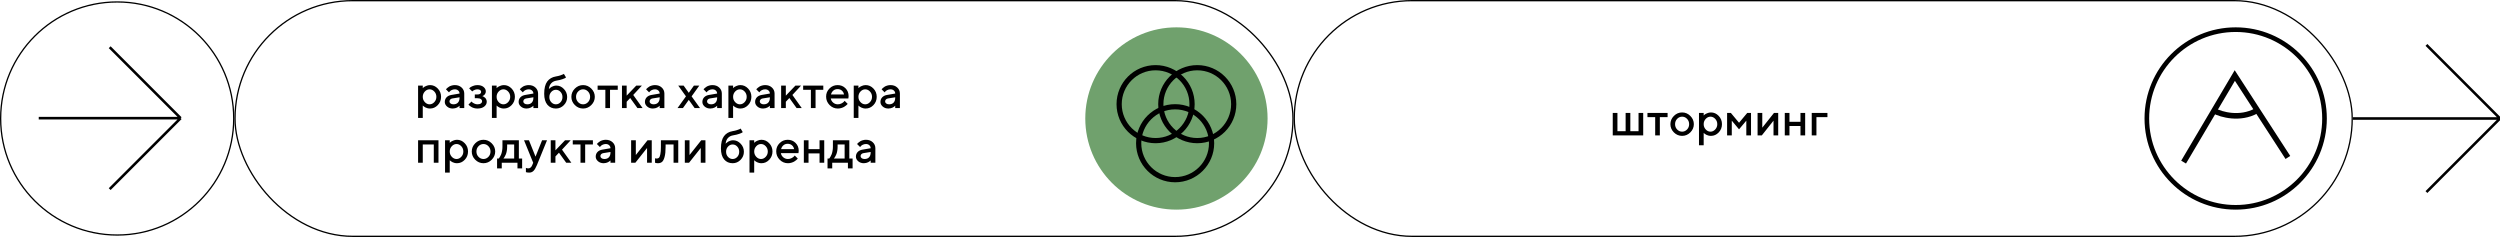 <svg width="1920" height="182" viewBox="0 0 1920 182" fill="none" xmlns="http://www.w3.org/2000/svg">
<circle r="89.5" transform="matrix(1 -8.74228e-08 -8.74228e-08 -1 90 91)" stroke="black"/>
<path d="M84.243 36.262L138.732 90.751M138.732 90.751L84.243 145.239M138.732 90.751L29.754 90.751" stroke="black" stroke-width="2"/>
<path d="M330.264 83.352C329.619 83.352 328.992 83.275 328.383 83.123C327.773 82.971 327.252 82.783 326.818 82.561C326.385 82.326 325.998 82.092 325.658 81.857C325.33 81.611 325.09 81.418 324.938 81.277L324.691 81.014V90.559H321.088V65.721H324.691V67.707C324.855 67.543 325.084 67.326 325.377 67.057C325.682 66.787 326.32 66.436 327.293 66.002C328.266 65.568 329.256 65.352 330.264 65.352C332.549 65.352 334.529 66.231 336.205 67.988C337.893 69.734 338.736 71.856 338.736 74.352C338.736 76.848 337.893 78.975 336.205 80.732C334.529 82.478 332.549 83.352 330.264 83.352ZM333.551 70.291C332.496 69.166 331.283 68.603 329.912 68.603C328.541 68.603 327.328 69.166 326.273 70.291C325.219 71.416 324.691 72.775 324.691 74.369C324.691 75.951 325.219 77.305 326.273 78.43C327.328 79.555 328.541 80.117 329.912 80.117C331.283 80.117 332.496 79.555 333.551 78.43C334.605 77.305 335.133 75.951 335.133 74.369C335.133 72.775 334.605 71.416 333.551 70.291ZM356.543 83H352.939V81.207C352.893 81.254 352.811 81.33 352.693 81.436C352.588 81.541 352.365 81.717 352.025 81.963C351.697 82.197 351.34 82.414 350.953 82.613C350.566 82.801 350.08 82.971 349.494 83.123C348.908 83.275 348.316 83.352 347.719 83.352C345.961 83.352 344.502 82.842 343.342 81.822C342.182 80.803 341.602 79.637 341.602 78.324C341.602 76.906 342.047 75.717 342.938 74.756C343.84 73.795 345.07 73.186 346.629 72.928L352.939 71.838C352.939 70.924 352.6 70.156 351.92 69.535C351.252 68.914 350.391 68.603 349.336 68.603C348.422 68.603 347.59 68.797 346.84 69.184C346.102 69.559 345.592 69.939 345.311 70.326L344.836 70.941L342.498 68.603C342.568 68.51 342.662 68.393 342.779 68.252C342.908 68.1 343.184 67.842 343.605 67.478C344.039 67.103 344.496 66.769 344.977 66.477C345.457 66.184 346.09 65.926 346.875 65.703C347.672 65.469 348.492 65.352 349.336 65.352C351.445 65.352 353.174 65.978 354.521 67.232C355.869 68.475 356.543 70.01 356.543 71.838V83ZM348.264 80.117C349.729 80.117 350.871 79.684 351.691 78.816C352.523 77.938 352.939 76.689 352.939 75.072V74.721L347.35 75.617C346.705 75.734 346.184 75.998 345.785 76.408C345.387 76.818 345.188 77.334 345.188 77.955C345.188 78.529 345.463 79.033 346.014 79.467C346.576 79.9 347.326 80.117 348.264 80.117ZM373.102 70.221C373.102 71.018 372.879 71.715 372.434 72.312C372 72.91 371.555 73.303 371.098 73.49L370.412 73.824C370.506 73.848 370.629 73.889 370.781 73.947C370.945 74.006 371.215 74.147 371.59 74.369C371.977 74.58 372.316 74.838 372.609 75.143C372.914 75.436 373.189 75.846 373.436 76.373C373.693 76.9 373.822 77.492 373.822 78.148C373.822 79.59 373.178 80.82 371.889 81.84C370.611 82.848 368.859 83.352 366.633 83.352C365.789 83.352 364.975 83.246 364.189 83.035C363.416 82.824 362.771 82.572 362.256 82.279C361.74 81.986 361.289 81.693 360.902 81.4C360.516 81.096 360.229 80.838 360.041 80.627L359.795 80.293L362.133 77.955C362.273 78.119 362.461 78.324 362.695 78.57C362.941 78.816 363.457 79.139 364.242 79.537C365.039 79.924 365.836 80.117 366.633 80.117C367.828 80.117 368.725 79.894 369.322 79.449C369.932 79.004 370.236 78.447 370.236 77.779C370.236 77.111 369.932 76.555 369.322 76.109C368.725 75.664 367.828 75.441 366.633 75.441H364.646V72.559H366.633C367.57 72.559 368.285 72.377 368.777 72.014C369.27 71.639 369.516 71.164 369.516 70.59C369.516 70.004 369.27 69.529 368.777 69.166C368.285 68.791 367.57 68.603 366.633 68.603C365.941 68.603 365.262 68.738 364.594 69.008C363.938 69.266 363.451 69.535 363.135 69.816L362.678 70.221L360.322 67.883C360.486 67.695 360.727 67.461 361.043 67.18C361.359 66.898 362.062 66.523 363.152 66.055C364.242 65.586 365.402 65.352 366.633 65.352C368.625 65.352 370.201 65.832 371.361 66.793C372.521 67.754 373.102 68.897 373.102 70.221ZM386.971 83.352C386.326 83.352 385.699 83.275 385.09 83.123C384.48 82.971 383.959 82.783 383.525 82.561C383.092 82.326 382.705 82.092 382.365 81.857C382.037 81.611 381.797 81.418 381.645 81.277L381.398 81.014V90.559H377.795V65.721H381.398V67.707C381.562 67.543 381.791 67.326 382.084 67.057C382.389 66.787 383.027 66.436 384 66.002C384.973 65.568 385.963 65.352 386.971 65.352C389.256 65.352 391.236 66.231 392.912 67.988C394.6 69.734 395.443 71.856 395.443 74.352C395.443 76.848 394.6 78.975 392.912 80.732C391.236 82.478 389.256 83.352 386.971 83.352ZM390.258 70.291C389.203 69.166 387.99 68.603 386.619 68.603C385.248 68.603 384.035 69.166 382.98 70.291C381.926 71.416 381.398 72.775 381.398 74.369C381.398 75.951 381.926 77.305 382.98 78.43C384.035 79.555 385.248 80.117 386.619 80.117C387.99 80.117 389.203 79.555 390.258 78.43C391.312 77.305 391.84 75.951 391.84 74.369C391.84 72.775 391.312 71.416 390.258 70.291ZM413.25 83H409.646V81.207C409.6 81.254 409.518 81.33 409.4 81.436C409.295 81.541 409.072 81.717 408.732 81.963C408.404 82.197 408.047 82.414 407.66 82.613C407.273 82.801 406.787 82.971 406.201 83.123C405.615 83.275 405.023 83.352 404.426 83.352C402.668 83.352 401.209 82.842 400.049 81.822C398.889 80.803 398.309 79.637 398.309 78.324C398.309 76.906 398.754 75.717 399.645 74.756C400.547 73.795 401.777 73.186 403.336 72.928L409.646 71.838C409.646 70.924 409.307 70.156 408.627 69.535C407.959 68.914 407.098 68.603 406.043 68.603C405.129 68.603 404.297 68.797 403.547 69.184C402.809 69.559 402.299 69.939 402.018 70.326L401.543 70.941L399.205 68.603C399.275 68.51 399.369 68.393 399.486 68.252C399.615 68.1 399.891 67.842 400.312 67.478C400.746 67.103 401.203 66.769 401.684 66.477C402.164 66.184 402.797 65.926 403.582 65.703C404.379 65.469 405.199 65.352 406.043 65.352C408.152 65.352 409.881 65.978 411.229 67.232C412.576 68.475 413.25 70.01 413.25 71.838V83ZM404.971 80.117C406.436 80.117 407.578 79.684 408.398 78.816C409.23 77.938 409.646 76.689 409.646 75.072V74.721L404.057 75.617C403.412 75.734 402.891 75.998 402.492 76.408C402.094 76.818 401.895 77.334 401.895 77.955C401.895 78.529 402.17 79.033 402.721 79.467C403.283 79.9 404.033 80.117 404.971 80.117ZM435.574 74.545C435.574 76.971 434.719 79.045 433.008 80.768C431.309 82.49 429.287 83.352 426.943 83.352C424.236 83.352 422.057 82.385 420.404 80.451C418.764 78.506 417.943 75.693 417.943 72.014C417.943 67.818 418.723 64.672 420.281 62.574C421.84 60.477 424.061 59.188 426.943 58.707C428.221 58.496 429.363 58.227 430.371 57.898C431.391 57.57 432.094 57.295 432.48 57.072L433.061 56.721L434.678 59.428C434.607 59.522 434.461 59.656 434.238 59.832C434.027 60.008 433.295 60.324 432.041 60.781C430.799 61.238 429.217 61.625 427.295 61.941C425.643 62.211 424.312 62.897 423.305 63.998C422.297 65.1 421.705 66.576 421.529 68.428C421.576 68.357 421.658 68.264 421.775 68.147C421.904 68.018 422.156 67.801 422.531 67.496C422.906 67.18 423.299 66.904 423.709 66.67C424.131 66.424 424.664 66.207 425.309 66.019C425.965 65.82 426.627 65.721 427.295 65.721C429.475 65.721 431.396 66.594 433.061 68.34C434.736 70.074 435.574 72.143 435.574 74.545ZM423.393 70.572C422.396 71.639 421.898 72.963 421.898 74.545C421.898 76.127 422.396 77.451 423.393 78.518C424.389 79.584 425.566 80.117 426.926 80.117C428.297 80.117 429.48 79.584 430.477 78.518C431.473 77.451 431.971 76.127 431.971 74.545C431.971 72.963 431.473 71.639 430.477 70.572C429.48 69.494 428.297 68.955 426.926 68.955C425.566 68.955 424.389 69.494 423.393 70.572ZM451.605 78.447C452.672 77.334 453.205 75.975 453.205 74.369C453.205 72.752 452.672 71.387 451.605 70.273C450.539 69.16 449.273 68.603 447.809 68.603C446.344 68.603 445.072 69.16 443.994 70.273C442.928 71.387 442.395 72.752 442.395 74.369C442.395 75.975 442.928 77.334 443.994 78.447C445.072 79.561 446.344 80.117 447.809 80.117C449.273 80.117 450.539 79.561 451.605 78.447ZM441.48 80.68C439.699 78.887 438.809 76.783 438.809 74.369C438.809 71.943 439.699 69.834 441.48 68.041C443.273 66.248 445.383 65.352 447.809 65.352C450.234 65.352 452.338 66.248 454.119 68.041C455.912 69.834 456.809 71.943 456.809 74.369C456.809 76.783 455.912 78.887 454.119 80.68C452.338 82.461 450.234 83.352 447.809 83.352C445.383 83.352 443.273 82.461 441.48 80.68ZM458.971 68.955V65.721H474.439V68.955H468.498V83H464.912V68.955H458.971ZM492.984 65.721L486.322 72.928L493.512 83H489.557L483.984 75.266L481.277 78.148V83H477.674V65.721H481.277V73.455L488.66 65.721H492.984ZM510.246 83H506.643V81.207C506.596 81.254 506.514 81.33 506.396 81.436C506.291 81.541 506.068 81.717 505.729 81.963C505.4 82.197 505.043 82.414 504.656 82.613C504.27 82.801 503.783 82.971 503.197 83.123C502.611 83.275 502.02 83.352 501.422 83.352C499.664 83.352 498.205 82.842 497.045 81.822C495.885 80.803 495.305 79.637 495.305 78.324C495.305 76.906 495.75 75.717 496.641 74.756C497.543 73.795 498.773 73.186 500.332 72.928L506.643 71.838C506.643 70.924 506.303 70.156 505.623 69.535C504.955 68.914 504.094 68.603 503.039 68.603C502.125 68.603 501.293 68.797 500.543 69.184C499.805 69.559 499.295 69.939 499.014 70.326L498.539 70.941L496.201 68.603C496.271 68.51 496.365 68.393 496.482 68.252C496.611 68.1 496.887 67.842 497.309 67.478C497.742 67.103 498.199 66.769 498.68 66.477C499.16 66.184 499.793 65.926 500.578 65.703C501.375 65.469 502.195 65.352 503.039 65.352C505.148 65.352 506.877 65.978 508.225 67.232C509.572 68.475 510.246 70.01 510.246 71.838V83ZM501.967 80.117C503.432 80.117 504.574 79.684 505.395 78.816C506.227 77.938 506.643 76.689 506.643 75.072V74.721L501.053 75.617C500.408 75.734 499.887 75.998 499.488 76.408C499.09 76.818 498.891 77.334 498.891 77.955C498.891 78.529 499.166 79.033 499.717 79.467C500.279 79.9 501.029 80.117 501.967 80.117ZM531.146 74L537.615 83H533.484L528.984 76.707L524.484 83H520.336L526.822 74L520.881 65.721H525.012L528.984 71.293L532.939 65.721H537.088L531.146 74ZM554.367 83H550.764V81.207C550.717 81.254 550.635 81.33 550.518 81.436C550.412 81.541 550.189 81.717 549.85 81.963C549.521 82.197 549.164 82.414 548.777 82.613C548.391 82.801 547.904 82.971 547.318 83.123C546.732 83.275 546.141 83.352 545.543 83.352C543.785 83.352 542.326 82.842 541.166 81.822C540.006 80.803 539.426 79.637 539.426 78.324C539.426 76.906 539.871 75.717 540.762 74.756C541.664 73.795 542.895 73.186 544.453 72.928L550.764 71.838C550.764 70.924 550.424 70.156 549.744 69.535C549.076 68.914 548.215 68.603 547.16 68.603C546.246 68.603 545.414 68.797 544.664 69.184C543.926 69.559 543.416 69.939 543.135 70.326L542.66 70.941L540.322 68.603C540.393 68.51 540.486 68.393 540.604 68.252C540.732 68.1 541.008 67.842 541.43 67.478C541.863 67.103 542.32 66.769 542.801 66.477C543.281 66.184 543.914 65.926 544.699 65.703C545.496 65.469 546.316 65.352 547.16 65.352C549.27 65.352 550.998 65.978 552.346 67.232C553.693 68.475 554.367 70.01 554.367 71.838V83ZM546.088 80.117C547.553 80.117 548.695 79.684 549.516 78.816C550.348 77.938 550.764 76.689 550.764 75.072V74.721L545.174 75.617C544.529 75.734 544.008 75.998 543.609 76.408C543.211 76.818 543.012 77.334 543.012 77.955C543.012 78.529 543.287 79.033 543.838 79.467C544.4 79.9 545.15 80.117 546.088 80.117ZM568.588 83.352C567.943 83.352 567.316 83.275 566.707 83.123C566.098 82.971 565.576 82.783 565.143 82.561C564.709 82.326 564.322 82.092 563.982 81.857C563.654 81.611 563.414 81.418 563.262 81.277L563.016 81.014V90.559H559.412V65.721H563.016V67.707C563.18 67.543 563.408 67.326 563.701 67.057C564.006 66.787 564.645 66.436 565.617 66.002C566.59 65.568 567.58 65.352 568.588 65.352C570.873 65.352 572.854 66.231 574.529 67.988C576.217 69.734 577.061 71.856 577.061 74.352C577.061 76.848 576.217 78.975 574.529 80.732C572.854 82.478 570.873 83.352 568.588 83.352ZM571.875 70.291C570.82 69.166 569.607 68.603 568.236 68.603C566.865 68.603 565.652 69.166 564.598 70.291C563.543 71.416 563.016 72.775 563.016 74.369C563.016 75.951 563.543 77.305 564.598 78.43C565.652 79.555 566.865 80.117 568.236 80.117C569.607 80.117 570.82 79.555 571.875 78.43C572.93 77.305 573.457 75.951 573.457 74.369C573.457 72.775 572.93 71.416 571.875 70.291ZM594.867 83H591.264V81.207C591.217 81.254 591.135 81.33 591.018 81.436C590.912 81.541 590.689 81.717 590.35 81.963C590.021 82.197 589.664 82.414 589.277 82.613C588.891 82.801 588.404 82.971 587.818 83.123C587.232 83.275 586.641 83.352 586.043 83.352C584.285 83.352 582.826 82.842 581.666 81.822C580.506 80.803 579.926 79.637 579.926 78.324C579.926 76.906 580.371 75.717 581.262 74.756C582.164 73.795 583.395 73.186 584.953 72.928L591.264 71.838C591.264 70.924 590.924 70.156 590.244 69.535C589.576 68.914 588.715 68.603 587.66 68.603C586.746 68.603 585.914 68.797 585.164 69.184C584.426 69.559 583.916 69.939 583.635 70.326L583.16 70.941L580.822 68.603C580.893 68.51 580.986 68.393 581.104 68.252C581.232 68.1 581.508 67.842 581.93 67.478C582.363 67.103 582.82 66.769 583.301 66.477C583.781 66.184 584.414 65.926 585.199 65.703C585.996 65.469 586.816 65.352 587.66 65.352C589.77 65.352 591.498 65.978 592.846 67.232C594.193 68.475 594.867 70.01 594.867 71.838V83ZM586.588 80.117C588.053 80.117 589.195 79.684 590.016 78.816C590.848 77.938 591.264 76.689 591.264 75.072V74.721L585.674 75.617C585.029 75.734 584.508 75.998 584.109 76.408C583.711 76.818 583.512 77.334 583.512 77.955C583.512 78.529 583.787 79.033 584.338 79.467C584.9 79.9 585.65 80.117 586.588 80.117ZM615.223 65.721L608.561 72.928L615.75 83H611.795L606.223 75.266L603.516 78.148V83H599.912V65.721H603.516V73.455L610.898 65.721H615.223ZM616.822 68.955V65.721H632.291V68.955H626.35V83H622.764V68.955H616.822ZM651.539 75.617H638.039C638.227 76.836 638.824 77.891 639.832 78.781C640.852 79.672 642.059 80.117 643.453 80.117C644.461 80.117 645.398 79.889 646.266 79.432C647.145 78.975 647.766 78.529 648.129 78.096L648.674 77.428L651.012 79.766C650.941 79.859 650.83 79.994 650.678 80.17C650.537 80.334 650.227 80.621 649.746 81.031C649.266 81.43 648.756 81.787 648.217 82.103C647.678 82.408 646.975 82.695 646.107 82.965C645.252 83.223 644.367 83.352 643.453 83.352C641.004 83.352 638.889 82.455 637.107 80.662C635.338 78.857 634.453 76.695 634.453 74.176C634.453 71.75 635.314 69.676 637.037 67.953C638.771 66.219 640.846 65.352 643.26 65.352C645.686 65.352 647.701 66.16 649.307 67.777C650.924 69.383 651.732 71.398 651.732 73.824L651.539 75.617ZM643.26 68.428C641.959 68.428 640.863 68.814 639.973 69.588C639.094 70.35 638.502 71.34 638.197 72.559H648.199C647.988 71.34 647.443 70.35 646.564 69.588C645.686 68.814 644.584 68.428 643.26 68.428ZM664.846 83.352C664.201 83.352 663.574 83.275 662.965 83.123C662.355 82.971 661.834 82.783 661.4 82.561C660.967 82.326 660.58 82.092 660.24 81.857C659.912 81.611 659.672 81.418 659.52 81.277L659.273 81.014V90.559H655.67V65.721H659.273V67.707C659.438 67.543 659.666 67.326 659.959 67.057C660.264 66.787 660.902 66.436 661.875 66.002C662.848 65.568 663.838 65.352 664.846 65.352C667.131 65.352 669.111 66.231 670.787 67.988C672.475 69.734 673.318 71.856 673.318 74.352C673.318 76.848 672.475 78.975 670.787 80.732C669.111 82.478 667.131 83.352 664.846 83.352ZM668.133 70.291C667.078 69.166 665.865 68.603 664.494 68.603C663.123 68.603 661.91 69.166 660.855 70.291C659.801 71.416 659.273 72.775 659.273 74.369C659.273 75.951 659.801 77.305 660.855 78.43C661.91 79.555 663.123 80.117 664.494 80.117C665.865 80.117 667.078 79.555 668.133 78.43C669.188 77.305 669.715 75.951 669.715 74.369C669.715 72.775 669.188 71.416 668.133 70.291ZM691.125 83H687.521V81.207C687.475 81.254 687.393 81.33 687.275 81.436C687.17 81.541 686.947 81.717 686.607 81.963C686.279 82.197 685.922 82.414 685.535 82.613C685.148 82.801 684.662 82.971 684.076 83.123C683.49 83.275 682.898 83.352 682.301 83.352C680.543 83.352 679.084 82.842 677.924 81.822C676.764 80.803 676.184 79.637 676.184 78.324C676.184 76.906 676.629 75.717 677.52 74.756C678.422 73.795 679.652 73.186 681.211 72.928L687.521 71.838C687.521 70.924 687.182 70.156 686.502 69.535C685.834 68.914 684.973 68.603 683.918 68.603C683.004 68.603 682.172 68.797 681.422 69.184C680.684 69.559 680.174 69.939 679.893 70.326L679.418 70.941L677.08 68.603C677.15 68.51 677.244 68.393 677.361 68.252C677.49 68.1 677.766 67.842 678.188 67.478C678.621 67.103 679.078 66.769 679.559 66.477C680.039 66.184 680.672 65.926 681.457 65.703C682.254 65.469 683.074 65.352 683.918 65.352C686.027 65.352 687.756 65.978 689.104 67.232C690.451 68.475 691.125 70.01 691.125 71.838V83ZM682.846 80.117C684.311 80.117 685.453 79.684 686.273 78.816C687.105 77.938 687.521 76.689 687.521 75.072V74.721L681.932 75.617C681.287 75.734 680.766 75.998 680.367 76.408C679.969 76.818 679.77 77.334 679.77 77.955C679.77 78.529 680.045 79.033 680.596 79.467C681.158 79.9 681.908 80.117 682.846 80.117ZM324.691 110.955V125H321.088V107.721H336.75V125H333.146V110.955H324.691ZM350.971 125.352C350.326 125.352 349.699 125.275 349.09 125.123C348.48 124.971 347.959 124.783 347.525 124.561C347.092 124.326 346.705 124.092 346.365 123.857C346.037 123.611 345.797 123.418 345.645 123.277L345.398 123.014V132.559H341.795V107.721H345.398V109.707C345.562 109.543 345.791 109.326 346.084 109.057C346.389 108.787 347.027 108.436 348 108.002C348.973 107.568 349.963 107.352 350.971 107.352C353.256 107.352 355.236 108.23 356.912 109.988C358.6 111.734 359.443 113.855 359.443 116.352C359.443 118.848 358.6 120.975 356.912 122.732C355.236 124.479 353.256 125.352 350.971 125.352ZM354.258 112.291C353.203 111.166 351.99 110.604 350.619 110.604C349.248 110.604 348.035 111.166 346.98 112.291C345.926 113.416 345.398 114.775 345.398 116.369C345.398 117.951 345.926 119.305 346.98 120.43C348.035 121.555 349.248 122.117 350.619 122.117C351.99 122.117 353.203 121.555 354.258 120.43C355.312 119.305 355.84 117.951 355.84 116.369C355.84 114.775 355.312 113.416 354.258 112.291ZM375.105 120.447C376.172 119.334 376.705 117.975 376.705 116.369C376.705 114.752 376.172 113.387 375.105 112.273C374.039 111.16 372.773 110.604 371.309 110.604C369.844 110.604 368.572 111.16 367.494 112.273C366.428 113.387 365.895 114.752 365.895 116.369C365.895 117.975 366.428 119.334 367.494 120.447C368.572 121.561 369.844 122.117 371.309 122.117C372.773 122.117 374.039 121.561 375.105 120.447ZM364.98 122.68C363.199 120.887 362.309 118.783 362.309 116.369C362.309 113.943 363.199 111.834 364.98 110.041C366.773 108.248 368.883 107.352 371.309 107.352C373.734 107.352 375.838 108.248 377.619 110.041C379.412 111.834 380.309 113.943 380.309 116.369C380.309 118.783 379.412 120.887 377.619 122.68C375.838 124.461 373.734 125.352 371.309 125.352C368.883 125.352 366.773 124.461 364.98 122.68ZM381.75 121.766H382.998C383.068 121.695 383.168 121.584 383.297 121.432C383.438 121.268 383.672 120.91 384 120.359C384.34 119.809 384.633 119.217 384.879 118.584C385.137 117.939 385.365 117.096 385.564 116.053C385.775 115.01 385.881 113.914 385.881 112.766V107.721H398.484V121.766H400.998V129.324H397.412V125H385.354V129.324H381.75V121.766ZM389.484 110.955V112.766C389.484 113.914 389.385 115.004 389.186 116.035C388.998 117.066 388.758 117.922 388.465 118.602C388.184 119.27 387.896 119.85 387.604 120.342C387.322 120.834 387.088 121.186 386.9 121.396L386.602 121.766H394.881V110.955H389.484ZM408.768 126.793L409.488 125L402.457 107.721H406.236L411.281 120.324L416.326 107.721H420.105L412.354 126.793C411.463 128.926 410.578 130.42 409.699 131.275C408.832 132.131 407.742 132.559 406.43 132.559C405.949 132.559 405.498 132.529 405.076 132.471C404.654 132.412 404.344 132.348 404.145 132.277L403.898 132.207V128.955C404.496 129.189 405.1 129.312 405.709 129.324C407.08 129.312 408.1 128.469 408.768 126.793ZM438.281 107.721L431.619 114.928L438.809 125H434.854L429.281 117.266L426.574 120.148V125H422.971V107.721H426.574V115.455L433.957 107.721H438.281ZM439.881 110.955V107.721H455.35V110.955H449.408V125H445.822V110.955H439.881ZM472.453 125H468.85V123.207C468.803 123.254 468.721 123.33 468.604 123.436C468.498 123.541 468.275 123.717 467.936 123.963C467.607 124.197 467.25 124.414 466.863 124.613C466.477 124.801 465.99 124.971 465.404 125.123C464.818 125.275 464.227 125.352 463.629 125.352C461.871 125.352 460.412 124.842 459.252 123.822C458.092 122.803 457.512 121.637 457.512 120.324C457.512 118.906 457.957 117.717 458.848 116.756C459.75 115.795 460.98 115.186 462.539 114.928L468.85 113.838C468.85 112.924 468.51 112.156 467.83 111.535C467.162 110.914 466.301 110.604 465.246 110.604C464.332 110.604 463.5 110.797 462.75 111.184C462.012 111.559 461.502 111.939 461.221 112.326L460.746 112.941L458.408 110.604C458.479 110.51 458.572 110.393 458.689 110.252C458.818 110.1 459.094 109.842 459.516 109.479C459.949 109.104 460.406 108.77 460.887 108.477C461.367 108.184 462 107.926 462.785 107.703C463.582 107.469 464.402 107.352 465.246 107.352C467.355 107.352 469.084 107.979 470.432 109.232C471.779 110.475 472.453 112.01 472.453 113.838V125ZM464.174 122.117C465.639 122.117 466.781 121.684 467.602 120.816C468.434 119.938 468.85 118.689 468.85 117.072V116.721L463.26 117.617C462.615 117.734 462.094 117.998 461.695 118.408C461.297 118.818 461.098 119.334 461.098 119.955C461.098 120.529 461.373 121.033 461.924 121.467C462.486 121.9 463.236 122.117 464.174 122.117ZM497.309 107.721H500.543V125H496.939V113.662L487.939 125H484.705V107.721H488.309V119.059L497.309 107.721ZM507.574 107.721H520.898V125H517.295V110.955H511.178V112.766C511.178 116.059 510.914 118.66 510.387 120.57C509.871 122.469 509.203 123.74 508.383 124.385C507.574 125.029 506.525 125.352 505.236 125.352C504.92 125.352 504.58 125.322 504.217 125.264C503.865 125.205 503.59 125.141 503.391 125.07L503.074 125V121.572C503.555 121.689 503.971 121.754 504.322 121.766C505.061 121.766 505.641 121.566 506.062 121.168C506.496 120.77 506.854 119.891 507.135 118.531C507.428 117.16 507.574 115.238 507.574 112.766V107.721ZM538.547 107.721H541.781V125H538.178V113.662L529.178 125H525.943V107.721H529.547V119.059L538.547 107.721ZM571.312 116.545C571.312 118.971 570.457 121.045 568.746 122.768C567.047 124.49 565.025 125.352 562.682 125.352C559.975 125.352 557.795 124.385 556.143 122.451C554.502 120.506 553.682 117.693 553.682 114.014C553.682 109.818 554.461 106.672 556.02 104.574C557.578 102.477 559.799 101.188 562.682 100.707C563.959 100.496 565.102 100.227 566.109 99.898C567.129 99.57 567.832 99.295 568.219 99.072L568.799 98.721L570.416 101.428C570.346 101.521 570.199 101.656 569.977 101.832C569.766 102.008 569.033 102.324 567.779 102.781C566.537 103.238 564.955 103.625 563.033 103.941C561.381 104.211 560.051 104.896 559.043 105.998C558.035 107.1 557.443 108.576 557.268 110.428C557.314 110.357 557.396 110.264 557.514 110.146C557.643 110.018 557.895 109.801 558.27 109.496C558.645 109.18 559.037 108.904 559.447 108.67C559.869 108.424 560.402 108.207 561.047 108.02C561.703 107.82 562.365 107.721 563.033 107.721C565.213 107.721 567.135 108.594 568.799 110.34C570.475 112.074 571.312 114.143 571.312 116.545ZM559.131 112.572C558.135 113.639 557.637 114.963 557.637 116.545C557.637 118.127 558.135 119.451 559.131 120.518C560.127 121.584 561.305 122.117 562.664 122.117C564.035 122.117 565.219 121.584 566.215 120.518C567.211 119.451 567.709 118.127 567.709 116.545C567.709 114.963 567.211 113.639 566.215 112.572C565.219 111.494 564.035 110.955 562.664 110.955C561.305 110.955 560.127 111.494 559.131 112.572ZM584.795 125.352C584.15 125.352 583.523 125.275 582.914 125.123C582.305 124.971 581.783 124.783 581.35 124.561C580.916 124.326 580.529 124.092 580.189 123.857C579.861 123.611 579.621 123.418 579.469 123.277L579.223 123.014V132.559H575.619V107.721H579.223V109.707C579.387 109.543 579.615 109.326 579.908 109.057C580.213 108.787 580.852 108.436 581.824 108.002C582.797 107.568 583.787 107.352 584.795 107.352C587.08 107.352 589.061 108.23 590.736 109.988C592.424 111.734 593.268 113.855 593.268 116.352C593.268 118.848 592.424 120.975 590.736 122.732C589.061 124.479 587.08 125.352 584.795 125.352ZM588.082 112.291C587.027 111.166 585.814 110.604 584.443 110.604C583.072 110.604 581.859 111.166 580.805 112.291C579.75 113.416 579.223 114.775 579.223 116.369C579.223 117.951 579.75 119.305 580.805 120.43C581.859 121.555 583.072 122.117 584.443 122.117C585.814 122.117 587.027 121.555 588.082 120.43C589.137 119.305 589.664 117.951 589.664 116.369C589.664 114.775 589.137 113.416 588.082 112.291ZM613.219 117.617H599.719C599.906 118.836 600.504 119.891 601.512 120.781C602.531 121.672 603.738 122.117 605.133 122.117C606.141 122.117 607.078 121.889 607.945 121.432C608.824 120.975 609.445 120.529 609.809 120.096L610.354 119.428L612.691 121.766C612.621 121.859 612.51 121.994 612.357 122.17C612.217 122.334 611.906 122.621 611.426 123.031C610.945 123.43 610.436 123.787 609.896 124.104C609.357 124.408 608.654 124.695 607.787 124.965C606.932 125.223 606.047 125.352 605.133 125.352C602.684 125.352 600.568 124.455 598.787 122.662C597.018 120.857 596.133 118.695 596.133 116.176C596.133 113.75 596.994 111.676 598.717 109.953C600.451 108.219 602.525 107.352 604.939 107.352C607.365 107.352 609.381 108.16 610.986 109.777C612.604 111.383 613.412 113.398 613.412 115.824L613.219 117.617ZM604.939 110.428C603.639 110.428 602.543 110.814 601.652 111.588C600.773 112.35 600.182 113.34 599.877 114.559H609.879C609.668 113.34 609.123 112.35 608.244 111.588C607.365 110.814 606.264 110.428 604.939 110.428ZM620.953 117.793V125H617.35V107.721H620.953V114.559H629.408V107.721H633.012V125H629.408V117.793H620.953ZM635.543 121.766H636.791C636.861 121.695 636.961 121.584 637.09 121.432C637.23 121.268 637.465 120.91 637.793 120.359C638.133 119.809 638.426 119.217 638.672 118.584C638.93 117.939 639.158 117.096 639.357 116.053C639.568 115.01 639.674 113.914 639.674 112.766V107.721H652.277V121.766H654.791V129.324H651.205V125H639.146V129.324H635.543V121.766ZM643.277 110.955V112.766C643.277 113.914 643.178 115.004 642.979 116.035C642.791 117.066 642.551 117.922 642.258 118.602C641.977 119.27 641.689 119.85 641.396 120.342C641.115 120.834 640.881 121.186 640.693 121.396L640.395 121.766H648.674V110.955H643.277ZM672.281 125H668.678V123.207C668.631 123.254 668.549 123.33 668.432 123.436C668.326 123.541 668.104 123.717 667.764 123.963C667.436 124.197 667.078 124.414 666.691 124.613C666.305 124.801 665.818 124.971 665.232 125.123C664.646 125.275 664.055 125.352 663.457 125.352C661.699 125.352 660.24 124.842 659.08 123.822C657.92 122.803 657.34 121.637 657.34 120.324C657.34 118.906 657.785 117.717 658.676 116.756C659.578 115.795 660.809 115.186 662.367 114.928L668.678 113.838C668.678 112.924 668.338 112.156 667.658 111.535C666.99 110.914 666.129 110.604 665.074 110.604C664.16 110.604 663.328 110.797 662.578 111.184C661.84 111.559 661.33 111.939 661.049 112.326L660.574 112.941L658.236 110.604C658.307 110.51 658.4 110.393 658.518 110.252C658.646 110.1 658.922 109.842 659.344 109.479C659.777 109.104 660.234 108.77 660.715 108.477C661.195 108.184 661.828 107.926 662.613 107.703C663.41 107.469 664.23 107.352 665.074 107.352C667.184 107.352 668.912 107.979 670.26 109.232C671.607 110.475 672.281 112.01 672.281 113.838V125ZM664.002 122.117C665.467 122.117 666.609 121.684 667.43 120.816C668.262 119.938 668.678 118.689 668.678 117.072V116.721L663.088 117.617C662.443 117.734 661.922 117.998 661.523 118.408C661.125 118.818 660.926 119.334 660.926 119.955C660.926 120.529 661.201 121.033 661.752 121.467C662.314 121.9 663.064 122.117 664.002 122.117Z" fill="black"/>
<circle cx="903.5" cy="91" r="70" fill="#70A16D"/>
<circle cx="887.5" cy="80" r="28" stroke="black" stroke-width="4"/>
<circle cx="919.5" cy="80" r="28" stroke="black" stroke-width="4"/>
<circle cx="902.5" cy="110" r="28" stroke="black" stroke-width="4"/>
<rect x="180.5" y="0.5" width="812.5" height="181" rx="90.5" stroke="black"/>
<path d="M1238.59 104V86.721H1242.19V100.766H1248.48V86.721H1252.09V100.766H1258.4V86.721H1261.98V104H1238.59ZM1265.24 89.955V86.721H1280.71V89.955H1274.76V104H1271.18V89.955H1265.24ZM1295.66 99.447C1296.73 98.334 1297.26 96.975 1297.26 95.369C1297.26 93.752 1296.73 92.387 1295.66 91.273C1294.6 90.16 1293.33 89.603 1291.87 89.603C1290.4 89.603 1289.13 90.16 1288.05 91.273C1286.99 92.387 1286.45 93.752 1286.45 95.369C1286.45 96.975 1286.99 98.334 1288.05 99.447C1289.13 100.561 1290.4 101.117 1291.87 101.117C1293.33 101.117 1294.6 100.561 1295.66 99.447ZM1285.54 101.68C1283.76 99.887 1282.87 97.783 1282.87 95.369C1282.87 92.943 1283.76 90.834 1285.54 89.041C1287.33 87.248 1289.44 86.352 1291.87 86.352C1294.29 86.352 1296.4 87.248 1298.18 89.041C1299.97 90.834 1300.87 92.943 1300.87 95.369C1300.87 97.783 1299.97 99.887 1298.18 101.68C1296.4 103.461 1294.29 104.352 1291.87 104.352C1289.44 104.352 1287.33 103.461 1285.54 101.68ZM1314 104.352C1313.35 104.352 1312.73 104.275 1312.12 104.123C1311.51 103.971 1310.99 103.783 1310.55 103.561C1310.12 103.326 1309.73 103.092 1309.39 102.857C1309.06 102.611 1308.82 102.418 1308.67 102.277L1308.43 102.014V111.559H1304.82V86.721H1308.43V88.707C1308.59 88.543 1308.82 88.326 1309.11 88.057C1309.42 87.787 1310.05 87.436 1311.03 87.002C1312 86.568 1312.99 86.352 1314 86.352C1316.28 86.352 1318.26 87.231 1319.94 88.988C1321.63 90.734 1322.47 92.856 1322.47 95.352C1322.47 97.848 1321.63 99.975 1319.94 101.732C1318.26 103.479 1316.28 104.352 1314 104.352ZM1317.29 91.291C1316.23 90.166 1315.02 89.603 1313.65 89.603C1312.28 89.603 1311.06 90.166 1310.01 91.291C1308.95 92.416 1308.43 93.775 1308.43 95.369C1308.43 96.951 1308.95 98.305 1310.01 99.43C1311.06 100.555 1312.28 101.117 1313.65 101.117C1315.02 101.117 1316.23 100.555 1317.29 99.43C1318.34 98.305 1318.87 96.951 1318.87 95.369C1318.87 93.775 1318.34 92.416 1317.29 91.291ZM1335.58 94.279L1341.89 86.721H1344.78V104H1341.17V92.662L1335.58 99.324L1330.01 92.662V104H1326.41V86.721H1329.29L1335.58 94.279ZM1362.43 86.721H1365.66V104H1362.06V92.662L1353.06 104H1349.82V86.721H1353.43V98.059L1362.43 86.721ZM1374.31 96.793V104H1370.71V86.721H1374.31V93.559H1382.76V86.721H1386.37V104H1382.76V96.793H1374.31ZM1403.47 86.721V89.955H1395.02V104H1391.41V86.721H1403.47Z" fill="black"/>
<circle cx="1717" cy="91" r="68.222" stroke="black" stroke-width="3.556"/>
<path d="M1677 124.499L1716.33 58L1757.09 120.924" stroke="black" stroke-width="4.29"/>
<path d="M1700.6 85.172C1706.08 88.032 1720.19 92.036 1732.77 85.172" stroke="black" stroke-width="4.29"/>
<rect x="994" y="0.5" width="812.5" height="181" rx="90.5" stroke="black"/>
<path d="M1863.5 147.5L1920 91M1920 91L1863.5 34.5M1920 91L1807 91" stroke="black" stroke-width="2"/>
</svg>
